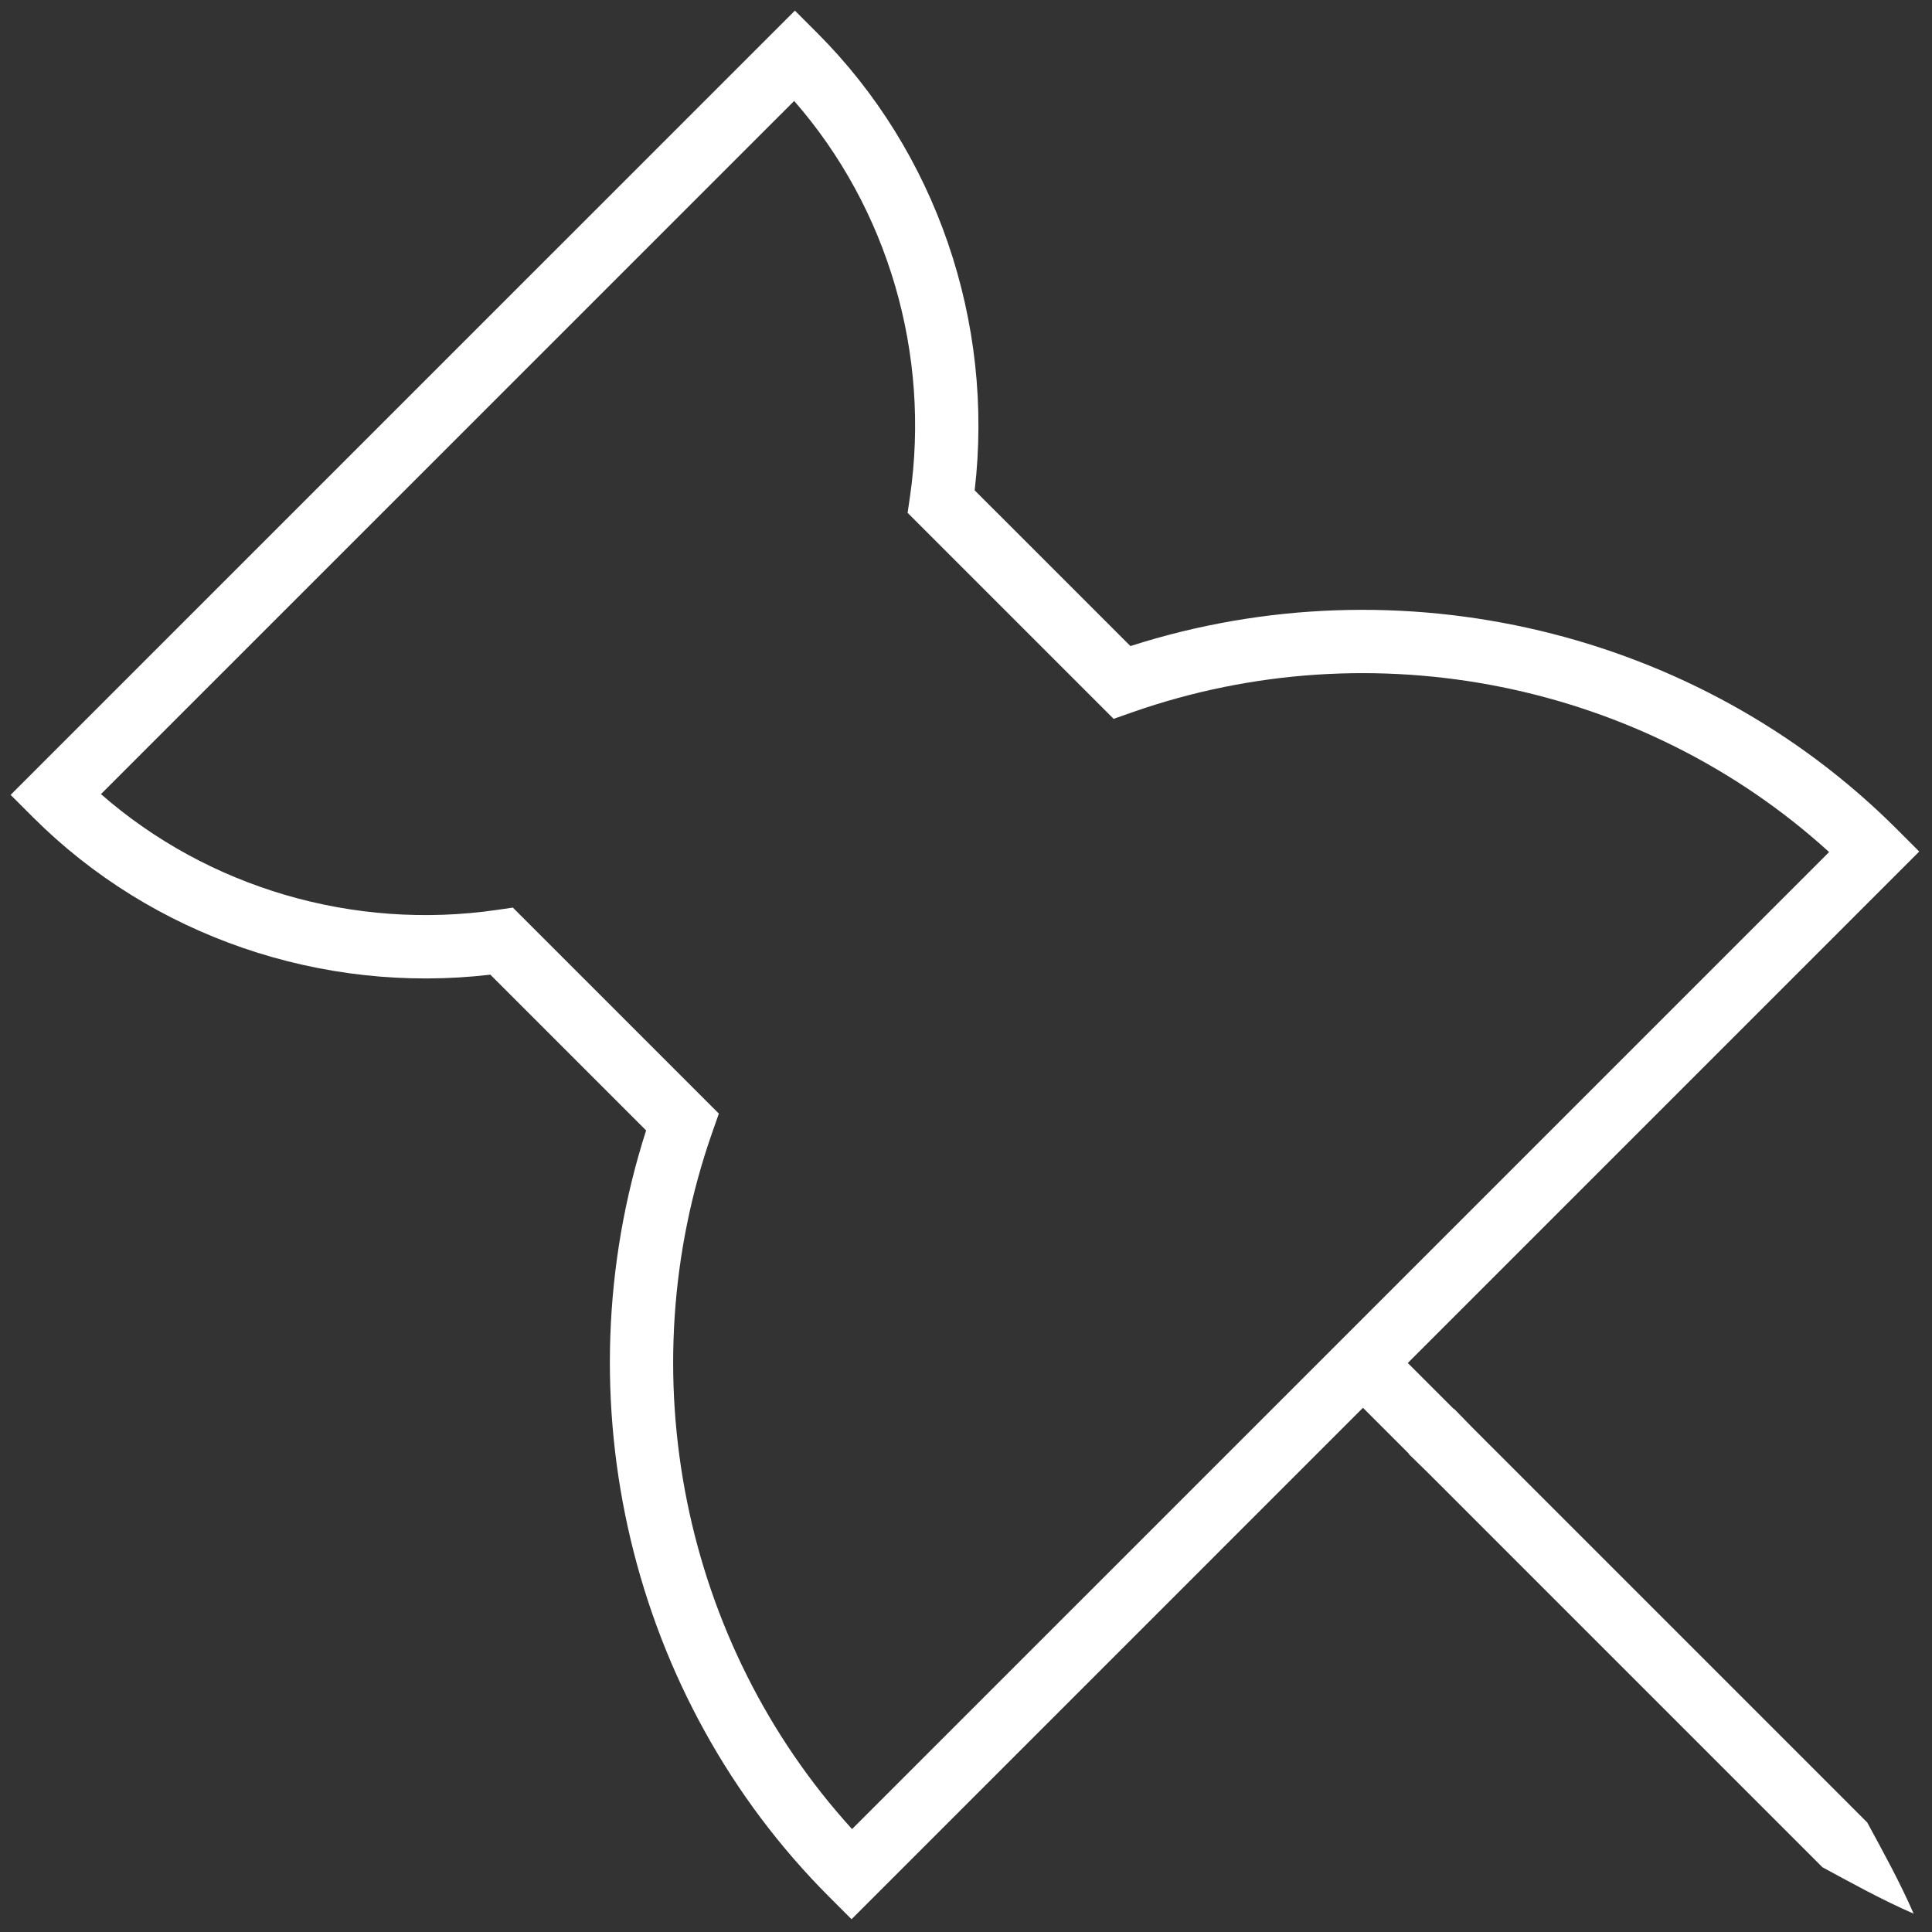 <?xml version="1.0" encoding="UTF-8" standalone="no"?>
<!DOCTYPE svg PUBLIC "-//W3C//DTD SVG 1.1//EN" "http://www.w3.org/Graphics/SVG/1.1/DTD/svg11.dtd">
<!-- Created with Vectornator (http://vectornator.io/) -->
<svg height="100%" stroke-miterlimit="10" style="fill-rule:nonzero;clip-rule:evenodd;stroke-linecap:round;stroke-linejoin:round;" version="1.1" viewBox="0 0 256 256" width="100%" xml:space="preserve" xmlns="http://www.w3.org/2000/svg" xmlns:vectornator="http://vectornator.io" xmlns:xlink="http://www.w3.org/1999/xlink">
<rect x="0" y="0" width="256" height="256" fill="#333333" stroke="none"/>
<defs/>
<g id="Untitled" vectornator:layerName="Untitled">
<path d="M238.298 232.363L220.055 214.121L201.813 195.878C198.787 192.824 195.701 189.828 192.723 186.726C192.678 186.701 192.636 186.678 192.591 186.656L186.538 180.603L254.307 112.832L251.339 109.864C225.018 83.54 185.425 74.163 149.789 85.608L129.149 64.972C131.76 42.641 124.049 20.13 108.293 4.374L105.329 1.407L1.407 105.326L4.377 108.293C20.13 124.046 42.632 131.765 64.974 129.149L85.614 149.789C74.169 185.422 83.543 225.018 109.867 251.339L112.832 254.307L180.6 186.538L186.656 192.593C186.678 192.636 186.701 192.68 186.726 192.723C189.817 195.696 192.807 198.77 195.85 201.788L218.558 224.495L218.558 224.495L232.36 238.298L241.482 247.419C245.424 249.558 249.339 251.724 253.57 253.573C251.721 249.341 249.555 245.427 247.416 241.485L238.298 232.363ZM94.378 150.047L95.252 147.558L67.956 120.261L65.871 120.565C46.867 123.338 27.562 117.637 13.377 105.225L105.23 13.377C117.637 27.559 123.347 46.872 120.567 65.868L120.264 67.953L147.56 95.249L150.05 94.375C181.974 83.18 217.726 90.478 242.367 112.902L112.902 242.364C90.478 217.723 83.183 181.96 94.378 150.047Z" fill="#ffffff" fill-rule="nonzero" opacity="1" stroke="none" vectornator:layerName="path"/>
</g>
</svg>
